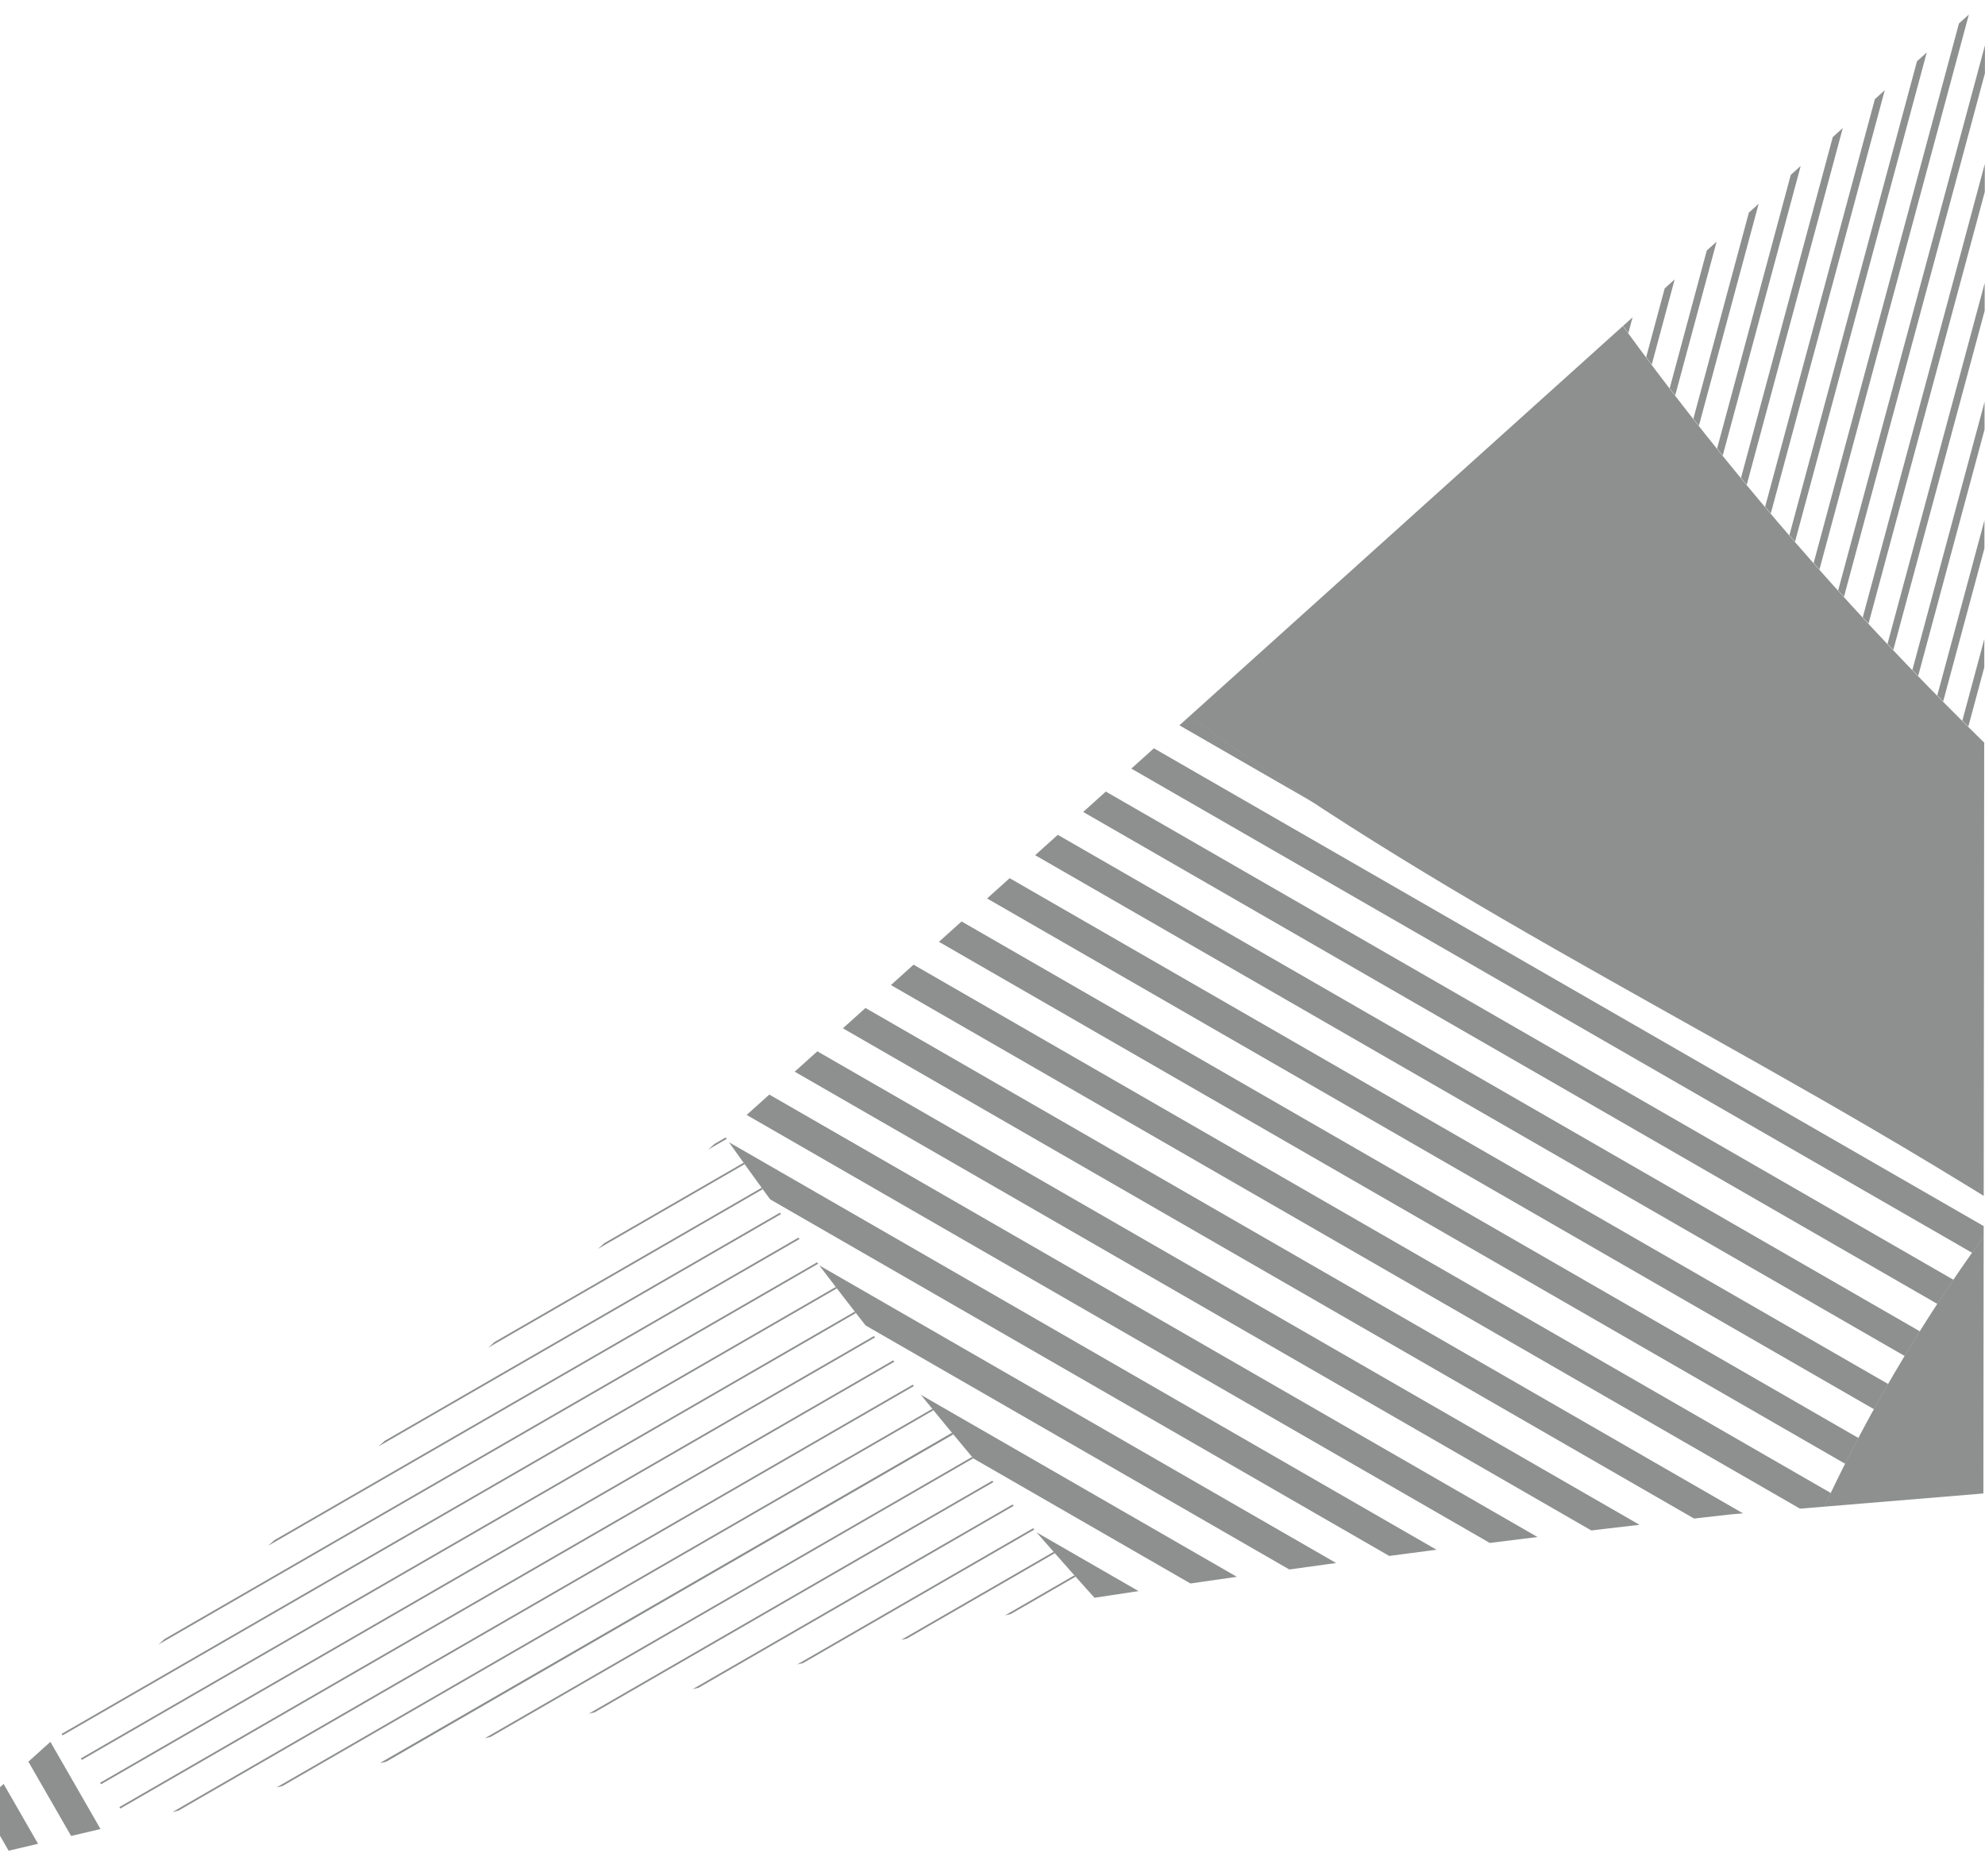 <svg version="1.1" id="Layer_1" xmlns="http://www.w3.org/2000/svg" xmlns:xlink="http://www.w3.org/1999/xlink" x="0" y="0" viewBox="0 0 1234.6 1167" xml:space="preserve" enable-background="new 0 0 1234.6 1167"><style type="text/css">.st0{clip-path:url(#SVGID_2_)}.st1{fill:#8e9090}.st2{clip-path:url(#SVGID_3_)}.st3{clip-path:url(#SVGID_4_)}.st4{clip-path:url(#SVGID_5_)}.st5{clip-path:url(#SVGID_6_)}.st6{clip-path:url(#SVGID_2_);fill:#000100}</style><g><defs><path id="SVGID_1_" d="M1234.6,0l-1,929l-157,13c-217,24-387.5,50.5-422.6,56l-715.4,169"/></defs><clipPath id="SVGID_2_"><use xlink:href="#SVGID_1_" overflow="visible"/></clipPath><g class="st0"><path id="XMLID_28_" class="st1" d="M661,381.1c105.3-75,209.1-152.7,308.9-234.6c102.5,152,228,290.2,366.1,408.8 c16.7,14.4,33.6,28.5,50.7,42.4c-51.2,47.1-98.4,98.7-140.1,154.1c-27.8-17.3-55.9-34.3-84.2-50.8 C991.4,601.1,806.5,511.5,661,381.1z"/></g><g class="st0"><defs><path id="SVGID_13_" d="M1386.8,597.5c-17.1-13.9-34-28-50.7-42.4C1198,436.6,1072.5,298.4,970,146.4 c243.2-199.8,462.1-424.7,617.5-696.6c12.5-21.9,24.6-44.3,36.1-66.9c71.7-5.5,143.3-19,213.1-39.2 c-4.2,126.6,3,253.5,21.3,378.2c28.1,191.1,80.5,376.9,152.4,555.6c-165.7,43-324.7,106.7-468.3,199.8 C1487.3,512.6,1435.2,553,1386.8,597.5z"/></defs><clipPath id="SVGID_3_"><use xlink:href="#SVGID_13_" overflow="visible"/></clipPath><g class="st2"><line class="st1" x1="1549.2" y1="-911" x2="1116.4" y2="696.4"/><polygon class="st1" points="1118.6,697 1551.3,-910.4 1547,-911.5 1114.3,695.8"/></g><g class="st2"><line class="st1" x1="1752.4" y1="-856.5" x2="1319.7" y2="750.8"/><polygon class="st1" points="1321.9,751.4 1754.6,-855.9 1750.2,-857.1 1317.5,750.3"/></g><g class="st2"><line class="st1" x1="1567.6" y1="-906" x2="1134.9" y2="701.3"/><polygon class="st1" points="1137.1,701.9 1569.8,-905.4 1565.5,-906.6 1132.7,700.8"/></g><g class="st2"><line class="st1" x1="1770.9" y1="-851.5" x2="1338.2" y2="755.8"/><polygon class="st1" points="1340.3,756.4 1773.1,-851 1768.7,-852.1 1336,755.2"/></g><g class="st2"><line class="st1" x1="1401.3" y1="-950.6" x2="968.6" y2="656.8"/><polygon class="st1" points="970.8,657.4 1403.5,-950 1399.2,-951.2 966.4,656.2"/></g><g class="st2"><line class="st1" x1="1586.1" y1="-901.1" x2="1153.4" y2="706.3"/><polygon class="st1" points="1155.6,706.9 1588.3,-900.5 1583.9,-901.6 1151.2,705.7"/></g><g class="st2"><line class="st1" x1="1789.4" y1="-846.6" x2="1356.6" y2="760.8"/><polygon class="st1" points="1358.8,761.3 1791.5,-846 1787.2,-847.2 1354.5,760.2"/></g><g class="st2"><line class="st1" x1="1419.8" y1="-945.6" x2="987.1" y2="661.7"/><polygon class="st1" points="989.3,662.3 1422,-945 1417.6,-946.2 984.9,661.1"/></g><g class="st2"><line class="st1" x1="1604.6" y1="-896.1" x2="1171.9" y2="711.2"/><polygon class="st1" points="1174,711.8 1606.8,-895.5 1602.4,-896.7 1169.7,710.7"/></g><g class="st2"><line class="st1" x1="1807.8" y1="-841.6" x2="1375.1" y2="765.7"/><polygon class="st1" points="1377.3,766.3 1810,-841.1 1805.7,-842.2 1372.9,765.1"/></g><g class="st2"><line class="st1" x1="1438.3" y1="-940.7" x2="1005.6" y2="666.7"/><polygon class="st1" points="1007.7,667.3 1440.5,-940.1 1436.1,-941.3 1003.4,666.1"/></g><g class="st2"><line class="st1" x1="1623.1" y1="-891.2" x2="1190.3" y2="716.2"/><polygon class="st1" points="1192.5,716.8 1625.2,-890.6 1620.9,-891.7 1188.2,715.6"/></g><g class="st2"><line class="st1" x1="1826.3" y1="-836.7" x2="1393.6" y2="770.7"/><polygon class="st1" points="1395.8,771.2 1828.5,-836.1 1824.2,-837.3 1391.4,770.1"/></g><g class="st2"><line class="st1" x1="1456.8" y1="-935.7" x2="1024" y2="671.6"/><polygon class="st1" points="1026.2,672.2 1458.9,-935.1 1454.6,-936.3 1021.9,671.1"/></g><g class="st2"><line class="st1" x1="1641.6" y1="-886.2" x2="1208.8" y2="721.1"/><polygon class="st1" points="1211,721.7 1643.7,-885.6 1639.4,-886.8 1206.6,720.6"/></g><g class="st2"><line class="st1" x1="1844.8" y1="-831.7" x2="1412.1" y2="775.6"/><polygon class="st1" points="1414.2,776.2 1847,-831.2 1842.6,-832.3 1409.9,775"/></g><g class="st2"><line class="st1" x1="1475.3" y1="-930.8" x2="1042.5" y2="676.6"/><polygon class="st1" points="1044.7,677.2 1477.4,-930.2 1473.1,-931.3 1040.3,676"/></g><g class="st2"><line class="st1" x1="1660" y1="-881.3" x2="1227.3" y2="726.1"/><polygon class="st1" points="1229.5,726.7 1662.2,-880.7 1657.9,-881.8 1225.1,725.5"/></g><g class="st2"><line class="st1" x1="1863.3" y1="-826.8" x2="1430.5" y2="780.6"/><polygon class="st1" points="1432.7,781.1 1865.5,-826.2 1861.1,-827.4 1428.4,780"/></g><g class="st2"><line class="st1" x1="1493.7" y1="-925.8" x2="1061" y2="681.5"/><polygon class="st1" points="1063.2,682.1 1495.9,-925.2 1491.6,-926.4 1058.8,681"/></g><g class="st2"><line class="st1" x1="1678.5" y1="-876.3" x2="1245.8" y2="731"/><polygon class="st1" points="1247.9,731.6 1680.7,-875.7 1676.3,-876.9 1243.6,730.5"/></g><g class="st2"><line class="st1" x1="1881.8" y1="-821.8" x2="1449" y2="785.5"/><polygon class="st1" points="1451.2,786.1 1883.9,-821.3 1879.6,-822.4 1446.9,784.9"/></g><g class="st2"><line class="st1" x1="1512.2" y1="-920.9" x2="1079.5" y2="686.5"/><polygon class="st1" points="1081.6,687.1 1514.4,-920.3 1510,-921.4 1077.3,685.9"/></g><g class="st2"><line class="st1" x1="1697" y1="-871.4" x2="1264.3" y2="736"/><polygon class="st1" points="1266.4,736.6 1699.2,-870.8 1694.8,-871.9 1262.1,735.4"/></g><g class="st2"><line class="st1" x1="1900.2" y1="-816.9" x2="1467.5" y2="790.5"/><polygon class="st1" points="1469.7,791 1902.4,-816.3 1898.1,-817.5 1465.3,789.9"/></g><g class="st2"><line class="st1" x1="1530.7" y1="-915.9" x2="1098" y2="691.4"/><polygon class="st1" points="1100.1,692 1532.9,-915.3 1528.5,-916.5 1095.8,690.9"/></g><g class="st2"><line class="st1" x1="1272" y1="-985.2" x2="839.3" y2="622.2"/><polygon class="st1" points="841.4,622.8 1274.2,-984.6 1269.8,-985.7 837.1,621.6"/></g><g class="st2"><line class="st1" x1="1290.5" y1="-980.2" x2="857.7" y2="627.1"/><polygon class="st1" points="859.9,627.7 1292.7,-979.6 1288.3,-980.8 855.6,626.6"/></g><g class="st2"><line class="st1" x1="1309" y1="-975.3" x2="876.2" y2="632.1"/><polygon class="st1" points="878.4,632.7 1311.1,-974.7 1306.8,-975.8 874.1,631.5"/></g><g class="st2"><line class="st1" x1="1327.4" y1="-970.3" x2="894.7" y2="637"/><polygon class="st1" points="896.9,637.6 1329.6,-969.7 1325.3,-970.9 892.5,636.5"/></g><g class="st2"><line class="st1" x1="1345.9" y1="-965.4" x2="913.2" y2="642"/><polygon class="st1" points="915.4,642.6 1348.1,-964.8 1343.7,-965.9 911,641.4"/></g><g class="st2"><line class="st1" x1="1364.4" y1="-960.4" x2="931.7" y2="646.9"/><polygon class="st1" points="933.8,647.5 1366.6,-959.8 1362.2,-961 929.5,646.4"/></g><g class="st2"><line class="st1" x1="1382.9" y1="-955.5" x2="950.1" y2="651.9"/><polygon class="st1" points="952.3,652.5 1385,-954.9 1380.7,-956 948,651.3"/></g><g class="st2"><line class="st1" x1="1715.5" y1="-866.4" x2="1282.7" y2="740.9"/><polygon class="st1" points="1284.9,741.5 1717.6,-865.8 1713.3,-867 1280.6,740.4"/></g><g class="st2"><line class="st1" x1="1918.7" y1="-811.9" x2="1486" y2="795.4"/><polygon class="st1" points="1488.2,796 1920.9,-811.4 1916.5,-812.5 1483.8,794.8"/></g><g class="st2"><line class="st1" x1="1733.9" y1="-861.5" x2="1301.2" y2="745.9"/><polygon class="st1" points="1303.4,746.5 1736.1,-860.9 1731.8,-862 1299,745.3"/></g><g class="st2"><line class="st1" x1="1937.2" y1="-807" x2="1504.5" y2="800.4"/><polygon class="st1" points="1506.6,800.9 1939.4,-806.4 1935,-807.6 1502.3,799.8"/></g><g class="st2"><line class="st1" x1="1955.7" y1="-802" x2="1522.9" y2="805.3"/><polygon class="st1" points="1525.1,805.9 1957.8,-801.5 1953.5,-802.6 1520.8,804.7"/></g><g class="st2"><line class="st1" x1="1974.1" y1="-797.1" x2="1541.4" y2="810.3"/><polygon class="st1" points="1543.6,810.8 1976.3,-796.5 1972,-797.7 1539.2,809.7"/></g><g class="st2"><line class="st1" x1="1992.6" y1="-792.1" x2="1559.9" y2="815.2"/><polygon class="st1" points="1562.1,815.8 1994.8,-791.6 1990.5,-792.7 1557.7,814.6"/></g><g class="st2"><line class="st1" x1="2011.1" y1="-787.2" x2="1578.4" y2="820.2"/><polygon class="st1" points="1580.5,820.7 2013.3,-786.6 2008.9,-787.8 1576.2,819.6"/></g><g class="st2"><line class="st1" x1="2029.6" y1="-782.2" x2="1596.8" y2="825.1"/><polygon class="st1" points="1599,825.7 2031.8,-781.7 2027.4,-782.8 1594.7,824.5"/></g><g class="st2"><line class="st1" x1="2048.1" y1="-777.3" x2="1615.3" y2="830.1"/><polygon class="st1" points="1617.5,830.6 2050.2,-776.7 2045.9,-777.9 1613.2,829.5"/></g><g class="st2"><line class="st1" x1="2066.5" y1="-772.3" x2="1633.8" y2="835"/><polygon class="st1" points="1636,835.6 2068.7,-771.8 2064.4,-772.9 1631.6,834.4"/></g><g class="st2"><line class="st1" x1="2085" y1="-767.4" x2="1652.3" y2="840"/><polygon class="st1" points="1654.5,840.6 2087.2,-766.8 2082.8,-768 1650.1,839.4"/></g><g class="st2"><line class="st1" x1="2103.5" y1="-762.4" x2="1670.8" y2="844.9"/><polygon class="st1" points="1672.9,845.5 2105.7,-761.8 2101.3,-763 1668.6,844.3"/></g><g class="st2"><line class="st1" x1="2122" y1="-757.5" x2="1689.2" y2="849.9"/><polygon class="st1" points="1691.4,850.5 2124.1,-756.9 2119.8,-758.1 1687.1,849.3"/></g><g class="st2"><line class="st1" x1="2140.4" y1="-752.5" x2="1707.7" y2="854.8"/><polygon class="st1" points="1709.9,855.4 2142.6,-751.9 2138.3,-753.1 1705.5,854.2"/></g><g class="st2"><line class="st1" x1="2158.9" y1="-747.6" x2="1726.2" y2="859.8"/><polygon class="st1" points="1728.4,860.4 2161.1,-747 2156.7,-748.2 1724,859.2"/></g><g class="st2"><line class="st1" x1="2177.4" y1="-742.6" x2="1744.7" y2="864.7"/><polygon class="st1" points="1746.8,865.3 2179.6,-742 2175.2,-743.2 1742.5,864.1"/></g><g class="st2"><line class="st1" x1="2195.9" y1="-737.7" x2="1763.1" y2="869.7"/><polygon class="st1" points="1765.3,870.3 2198,-737.1 2193.7,-738.3 1761,869.1"/></g><g class="st2"><line class="st1" x1="2214.4" y1="-732.7" x2="1781.6" y2="874.6"/><polygon class="st1" points="1783.8,875.2 2216.5,-732.1 2212.2,-733.3 1779.4,874"/></g><g class="st2"><line class="st1" x1="2232.8" y1="-727.7" x2="1800.1" y2="879.7"/><polygon class="st1" points="1802.3,880.3 2235,-727.1 2230.7,-728.2 1797.9,879.1"/></g><g class="st2"><line class="st1" x1="2251.3" y1="-722.7" x2="1818.6" y2="884.7"/><polygon class="st1" points="1820.7,885.2 2253.5,-722.1 2249.1,-723.3 1816.4,884.1"/></g><g class="st2"><line class="st1" x1="2269.8" y1="-717.7" x2="1837.1" y2="889.6"/><polygon class="st1" points="1839.2,890.2 2272,-717.2 2267.6,-718.3 1834.9,889"/></g><g class="st2"><line class="st1" x1="2288.3" y1="-712.8" x2="1855.5" y2="894.6"/><polygon class="st1" points="1857.7,895.1 2290.4,-712.2 2286.1,-713.4 1853.4,894"/></g><g class="st2"><line class="st1" x1="2306.7" y1="-707.8" x2="1874" y2="899.5"/><polygon class="st1" points="1876.2,900.1 2308.9,-707.3 2304.6,-708.4 1871.8,898.9"/></g></g><g class="st0"><defs><path id="SVGID_15_" d="M-92.8,905.3C57,793.4,212.8,688.1,367.9,583.1c183.9,290.3,414.3,539.2,674,759.1 c-173.7,89.7-344.3,186.2-512,287.6C302,1407.5,94.8,1162.1-92.8,905.3z"/></defs><clipPath id="SVGID_4_"><use xlink:href="#SVGID_15_" overflow="visible"/></clipPath><g class="st3"><g><line class="st1" x1="773.6" y1="787.2" x2="44.6" y2="1208"/><rect x="-11.8" y="997.1" transform="matrix(-0.866 0.5 -0.5 -0.866 1262.187 1657.039)" class="st1" width="841.7" height="1.1"/></g><g><line class="st1" x1="783.1" y1="803.8" x2="54.2" y2="1224.6"/><rect x="-2.2" y="1013.6" transform="matrix(-0.866 0.5 -0.5 -0.866 1288.319 1683.17)" class="st1" width="841.7" height="1.1"/></g><g><line class="st1" x1="792.7" y1="820.3" x2="63.8" y2="1241.2"/><rect x="7.4" y="1030.2" transform="matrix(-0.866 0.5 -0.5 -0.866 1314.45 1709.301)" class="st1" width="841.7" height="1.1"/></g><g><line class="st1" x1="802.2" y1="836.9" x2="73.3" y2="1257.7"/><rect x="16.9" y="1046.8" transform="matrix(-0.866 0.5 -0.5 -0.866 1340.581 1735.432)" class="st1" width="841.7" height="1.1"/></g><g><line class="st1" x1="811.8" y1="853.5" x2="82.9" y2="1274.3"/><rect x="26.5" y="1063.3" transform="matrix(-0.866 0.5 -0.5 -0.866 1366.712 1761.564)" class="st1" width="841.7" height="1.1"/></g><g><line class="st1" x1="821.4" y1="870" x2="92.5" y2="1290.9"/><rect x="36.1" y="1079.9" transform="matrix(-0.866 0.5 -0.5 -0.866 1392.843 1787.695)" class="st1" width="841.7" height="1.1"/></g><g><line class="st1" x1="830.9" y1="886.6" x2="102" y2="1307.4"/><rect x="45.6" y="1096.5" transform="matrix(-0.866 0.5 -0.5 -0.866 1418.974 1813.826)" class="st1" width="841.7" height="1.1"/></g><g><line class="st1" x1="840.5" y1="903.2" x2="111.6" y2="1324"/><rect x="55.2" y="1113" transform="matrix(-0.866 0.5 -0.5 -0.866 1445.105 1839.957)" class="st1" width="841.7" height="1.1"/></g><g><line class="st1" x1="850.1" y1="919.7" x2="121.1" y2="1340.6"/><rect x="64.8" y="1129.6" transform="matrix(-0.866 0.5 -0.5 -0.866 1471.236 1866.088)" class="st1" width="841.7" height="1.1"/></g><g><line class="st1" x1="859.6" y1="936.3" x2="130.7" y2="1357.1"/><rect x="74.3" y="1146.2" transform="matrix(-0.866 0.5 -0.5 -0.866 1497.368 1892.219)" class="st1" width="841.7" height="1.1"/></g><g><line class="st1" x1="869.2" y1="952.9" x2="140.3" y2="1373.7"/><rect x="83.9" y="1162.7" transform="matrix(-0.866 0.5 -0.5 -0.866 1523.499 1918.351)" class="st1" width="841.7" height="1.1"/></g><g><line class="st1" x1="878.8" y1="969.4" x2="149.8" y2="1390.3"/><rect x="93.5" y="1179.3" transform="matrix(-0.866 0.5 -0.5 -0.866 1549.63 1944.482)" class="st1" width="841.7" height="1.1"/></g><g><line class="st1" x1="888.3" y1="986" x2="159.4" y2="1406.8"/><rect x="103" y="1195.9" transform="matrix(-0.866 0.5 -0.5 -0.866 1575.761 1970.613)" class="st1" width="841.7" height="1.1"/></g><g><line class="st1" x1="897.9" y1="1002.6" x2="169" y2="1423.4"/><rect x="112.6" y="1212.4" transform="matrix(-0.866 0.5 -0.5 -0.866 1601.892 1996.744)" class="st1" width="841.7" height="1.1"/></g><g><line class="st1" x1="907.5" y1="1019.1" x2="178.5" y2="1440"/><rect x="122.2" y="1229" transform="matrix(-0.866 0.5 -0.5 -0.866 1628.023 2022.875)" class="st1" width="841.7" height="1.1"/></g><g><line class="st1" x1="917" y1="1035.7" x2="188.1" y2="1456.5"/><rect x="131.7" y="1245.6" transform="matrix(-0.866 0.5 -0.5 -0.866 1654.154 2049.007)" class="st1" width="841.7" height="1.1"/></g><g><line class="st1" x1="926.6" y1="1052.3" x2="197.7" y2="1473.1"/><rect x="141.3" y="1262.1" transform="matrix(-0.866 0.5 -0.5 -0.866 1680.285 2075.138)" class="st1" width="841.7" height="1.1"/></g><g><line class="st1" x1="936.2" y1="1068.8" x2="207.2" y2="1489.7"/><rect x="150.8" y="1278.7" transform="matrix(-0.866 0.5 -0.5 -0.866 1706.417 2101.269)" class="st1" width="841.7" height="1.1"/></g><g><line class="st1" x1="945.7" y1="1085.4" x2="216.8" y2="1506.2"/><rect x="160.4" y="1295.3" transform="matrix(-0.866 0.5 -0.5 -0.866 1732.548 2127.4)" class="st1" width="841.7" height="1.1"/></g><g><line class="st1" x1="955.3" y1="1102" x2="226.4" y2="1522.8"/><rect x="170" y="1311.8" transform="matrix(-0.866 0.5 -0.5 -0.866 1758.679 2153.531)" class="st1" width="841.7" height="1.1"/></g><g><line class="st1" x1="964.8" y1="1118.5" x2="235.9" y2="1539.4"/><rect x="179.5" y="1328.4" transform="matrix(-0.866 0.5 -0.5 -0.866 1784.81 2179.662)" class="st1" width="841.7" height="1.1"/></g><g><line class="st1" x1="974.4" y1="1135.1" x2="245.5" y2="1555.9"/><rect x="189.1" y="1345" transform="matrix(-0.866 0.5 -0.5 -0.866 1810.941 2205.793)" class="st1" width="841.7" height="1.1"/></g><g><line class="st1" x1="984" y1="1151.7" x2="255.1" y2="1572.5"/><rect x="198.7" y="1361.5" transform="matrix(-0.866 0.5 -0.5 -0.866 1837.072 2231.924)" class="st1" width="841.7" height="1.1"/></g><g><line class="st1" x1="993.5" y1="1168.2" x2="264.6" y2="1589.1"/><rect x="208.2" y="1378.1" transform="matrix(-0.866 0.5 -0.5 -0.866 1863.204 2258.055)" class="st1" width="841.7" height="1.1"/></g><g><line class="st1" x1="1003.1" y1="1184.8" x2="274.2" y2="1605.6"/><rect x="217.8" y="1394.7" transform="matrix(-0.866 0.5 -0.5 -0.866 1889.335 2284.187)" class="st1" width="841.7" height="1.1"/></g><g><line class="st1" x1="1012.7" y1="1201.4" x2="283.7" y2="1622.2"/><rect x="227.4" y="1411.2" transform="matrix(-0.866 0.5 -0.5 -0.866 1915.466 2310.318)" class="st1" width="841.7" height="1.1"/></g><g><line class="st1" x1="1022.2" y1="1217.9" x2="293.3" y2="1638.8"/><rect x="236.9" y="1427.8" transform="matrix(-0.866 0.5 -0.5 -0.866 1941.597 2336.449)" class="st1" width="841.7" height="1.1"/></g><g><line class="st1" x1="1031.8" y1="1234.5" x2="302.9" y2="1655.3"/><rect x="246.5" y="1444.4" transform="matrix(-0.866 0.5 -0.5 -0.866 1967.728 2362.58)" class="st1" width="841.7" height="1.1"/></g><g><line class="st1" x1="1041.4" y1="1251.1" x2="312.4" y2="1671.9"/><rect x="256.1" y="1460.9" transform="matrix(-0.866 0.5 -0.5 -0.866 1993.859 2388.711)" class="st1" width="841.7" height="1.1"/></g><g><line class="st1" x1="1050.9" y1="1267.6" x2="322" y2="1688.5"/><rect x="265.6" y="1477.5" transform="matrix(-0.866 0.5 -0.5 -0.866 2019.99 2414.843)" class="st1" width="841.7" height="1.1"/></g><g><line class="st1" x1="1060.5" y1="1284.2" x2="331.6" y2="1705"/><rect x="275.2" y="1494.1" transform="matrix(-0.866 0.5 -0.5 -0.866 2046.121 2440.974)" class="st1" width="841.7" height="1.1"/></g><g><line class="st1" x1="1070.1" y1="1300.8" x2="341.1" y2="1721.6"/><rect x="284.8" y="1510.6" transform="matrix(-0.866 0.5 -0.5 -0.866 2072.252 2467.105)" class="st1" width="841.7" height="1.1"/></g><g><line class="st1" x1="1079.6" y1="1317.3" x2="350.7" y2="1738.2"/><rect x="294.3" y="1527.2" transform="matrix(-0.866 0.5 -0.5 -0.866 2098.384 2493.236)" class="st1" width="841.7" height="1.1"/></g><g><line class="st1" x1="1089.2" y1="1333.9" x2="360.3" y2="1754.7"/><rect x="303.9" y="1543.8" transform="matrix(-0.866 0.5 -0.5 -0.866 2124.516 2519.367)" class="st1" width="841.7" height="1.1"/></g><g><line class="st1" x1="1098.8" y1="1350.5" x2="369.8" y2="1771.3"/><rect x="313.4" y="1560.3" transform="matrix(-0.866 0.5 -0.5 -0.866 2150.647 2545.498)" class="st1" width="841.7" height="1.1"/></g><g><line class="st1" x1="1108.3" y1="1367" x2="379.4" y2="1787.9"/><rect x="323" y="1576.9" transform="matrix(-0.866 0.5 -0.5 -0.866 2176.778 2571.629)" class="st1" width="841.7" height="1.1"/></g><g><line class="st1" x1="1117.9" y1="1383.6" x2="389" y2="1804.4"/><rect x="332.6" y="1593.5" transform="matrix(-0.866 0.5 -0.5 -0.866 2202.909 2597.76)" class="st1" width="841.7" height="1.1"/></g><g><line class="st1" x1="1127.4" y1="1400.2" x2="398.5" y2="1821"/><rect x="342.1" y="1610" transform="matrix(-0.866 0.5 -0.5 -0.866 2229.04 2623.892)" class="st1" width="841.7" height="1.1"/></g><g><line class="st1" x1="1137" y1="1416.7" x2="408.1" y2="1837.6"/><rect x="351.7" y="1626.6" transform="matrix(-0.866 0.5 -0.5 -0.866 2255.171 2650.023)" class="st1" width="841.7" height="1.1"/></g><g><line class="st1" x1="1146.6" y1="1433.3" x2="417.7" y2="1854.1"/><rect x="361.3" y="1643.2" transform="matrix(-0.866 0.5 -0.5 -0.866 2281.302 2676.154)" class="st1" width="841.7" height="1.1"/></g><g><line class="st1" x1="1156.1" y1="1449.9" x2="427.2" y2="1870.7"/><rect x="370.8" y="1659.7" transform="matrix(-0.866 0.5 -0.5 -0.866 2307.433 2702.285)" class="st1" width="841.7" height="1.1"/></g><g><line class="st1" x1="1165.7" y1="1466.4" x2="436.8" y2="1887.3"/><rect x="380.4" y="1676.3" transform="matrix(-0.866 0.5 -0.5 -0.866 2333.564 2728.416)" class="st1" width="841.7" height="1.1"/></g><g><line class="st1" x1="1175.3" y1="1483" x2="446.3" y2="1903.8"/><rect x="390" y="1692.9" transform="matrix(-0.866 0.5 -0.5 -0.866 2359.695 2754.548)" class="st1" width="841.7" height="1.1"/></g><g><line class="st1" x1="1184.8" y1="1499.6" x2="455.9" y2="1920.4"/><rect x="399.5" y="1709.4" transform="matrix(-0.866 0.5 -0.5 -0.866 2385.827 2780.678)" class="st1" width="841.7" height="1.1"/></g><g><line class="st1" x1="1194.4" y1="1516.1" x2="465.5" y2="1937"/><rect x="409.1" y="1726" transform="matrix(-0.866 0.5 -0.5 -0.866 2411.957 2806.81)" class="st1" width="841.7" height="1.1"/></g></g><g class="st3"><g><line class="st1" x1="352.7" y1="58.3" x2="-376.2" y2="479.1"/><rect x="-432.6" y="268.1" transform="matrix(-0.866 0.5 -0.5 -0.866 112.409 507.296)" class="st1" width="841.7" height="1.1"/></g><g><line class="st1" x1="362.3" y1="74.9" x2="-366.7" y2="495.7"/><rect x="-423" y="284.7" transform="matrix(-0.866 0.5 -0.5 -0.866 138.541 533.427)" class="st1" width="841.7" height="1.1"/></g><g><line class="st1" x1="371.8" y1="91.4" x2="-357.1" y2="512.3"/><rect x="-413.5" y="301.3" transform="matrix(-0.866 0.5 -0.5 -0.866 164.672 559.558)" class="st1" width="841.7" height="1.1"/></g><g><line class="st1" x1="381.4" y1="108" x2="-347.5" y2="528.8"/><rect x="-403.9" y="317.8" transform="matrix(-0.866 0.5 -0.5 -0.866 190.803 585.689)" class="st1" width="841.7" height="1.1"/></g><g><line class="st1" x1="391" y1="124.6" x2="-338" y2="545.4"/><rect x="-394.3" y="334.4" transform="matrix(-0.866 0.5 -0.5 -0.866 216.934 611.82)" class="st1" width="841.7" height="1.1"/></g><g><line class="st1" x1="400.5" y1="141.1" x2="-328.4" y2="562"/><rect x="-384.8" y="351" transform="matrix(-0.866 0.5 -0.5 -0.866 243.065 637.951)" class="st1" width="841.7" height="1.1"/></g><g><line class="st1" x1="410.1" y1="157.7" x2="-318.8" y2="578.5"/><rect x="-375.2" y="367.5" transform="matrix(-0.866 0.5 -0.5 -0.866 269.196 664.082)" class="st1" width="841.7" height="1.1"/></g><g><line class="st1" x1="419.7" y1="174.3" x2="-309.3" y2="595.1"/><rect x="-365.7" y="384.1" transform="matrix(-0.866 0.5 -0.5 -0.866 295.327 690.213)" class="st1" width="841.7" height="1.1"/></g><g><line class="st1" x1="429.2" y1="190.8" x2="-299.7" y2="611.7"/><rect x="-356.1" y="400.7" transform="matrix(-0.866 0.5 -0.5 -0.866 321.459 716.345)" class="st1" width="841.7" height="1.1"/></g><g><line class="st1" x1="438.8" y1="207.4" x2="-290.1" y2="628.2"/><rect x="-346.5" y="417.2" transform="matrix(-0.866 0.5 -0.5 -0.866 347.59 742.476)" class="st1" width="841.7" height="1.1"/></g><g><line class="st1" x1="448.3" y1="223.9" x2="-280.6" y2="644.8"/><rect x="-337" y="433.8" transform="matrix(-0.866 0.5 -0.5 -0.866 373.721 768.607)" class="st1" width="841.7" height="1.1"/></g><g><line class="st1" x1="457.9" y1="240.5" x2="-271" y2="661.4"/><rect x="-327.4" y="450.4" transform="matrix(-0.866 0.5 -0.5 -0.866 399.852 794.738)" class="st1" width="841.7" height="1.1"/></g><g><line class="st1" x1="467.5" y1="257.1" x2="-261.4" y2="677.9"/><rect x="-317.8" y="466.9" transform="matrix(-0.866 0.5 -0.5 -0.866 425.983 820.869)" class="st1" width="841.7" height="1.1"/></g><g><line class="st1" x1="477" y1="273.6" x2="-251.9" y2="694.5"/><rect x="-308.3" y="483.5" transform="matrix(-0.866 0.5 -0.5 -0.866 452.114 847)" class="st1" width="841.7" height="1.1"/></g><g><line class="st1" x1="486.6" y1="290.2" x2="-242.3" y2="711.1"/><rect x="-298.7" y="500.1" transform="matrix(-0.866 0.5 -0.5 -0.866 478.245 873.132)" class="st1" width="841.7" height="1.1"/></g><g><line class="st1" x1="496.2" y1="306.8" x2="-232.8" y2="727.6"/><rect x="-289.1" y="516.6" transform="matrix(-0.866 0.5 -0.5 -0.866 504.376 899.263)" class="st1" width="841.7" height="1.1"/></g><g><line class="st1" x1="505.7" y1="323.3" x2="-223.2" y2="744.2"/><rect x="-279.6" y="533.2" transform="matrix(-0.866 0.5 -0.5 -0.866 530.508 925.394)" class="st1" width="841.7" height="1.1"/></g><g><line class="st1" x1="515.3" y1="339.9" x2="-213.6" y2="760.8"/><rect x="-270" y="549.8" transform="matrix(-0.866 0.5 -0.5 -0.866 556.639 951.525)" class="st1" width="841.7" height="1.1"/></g><g><line class="st1" x1="524.9" y1="356.5" x2="-204.1" y2="777.3"/><rect x="-260.4" y="566.3" transform="matrix(-0.866 0.5 -0.5 -0.866 582.77 977.656)" class="st1" width="841.7" height="1.1"/></g><g><line class="st1" x1="534.4" y1="373" x2="-194.5" y2="793.9"/><rect x="-250.9" y="582.9" transform="matrix(-0.866 0.5 -0.5 -0.866 608.902 1003.787)" class="st1" width="841.7" height="1.1"/></g><g><line class="st1" x1="544" y1="389.6" x2="-184.9" y2="810.5"/><rect x="-241.3" y="599.5" transform="matrix(-0.866 0.5 -0.5 -0.866 635.033 1029.918)" class="st1" width="841.7" height="1.1"/></g><g><line class="st1" x1="553.6" y1="406.2" x2="-175.4" y2="827"/><rect x="-231.7" y="616" transform="matrix(-0.866 0.5 -0.5 -0.866 661.164 1056.049)" class="st1" width="841.7" height="1.1"/></g><g><line class="st1" x1="563.1" y1="422.7" x2="-165.8" y2="843.6"/><rect x="-222.2" y="632.6" transform="matrix(-0.866 0.5 -0.5 -0.866 687.295 1082.181)" class="st1" width="841.7" height="1.1"/></g><g><line class="st1" x1="572.7" y1="439.3" x2="-156.2" y2="860.2"/><rect x="-212.6" y="649.2" transform="matrix(-0.866 0.5 -0.5 -0.866 713.426 1108.312)" class="st1" width="841.7" height="1.1"/></g><g><line class="st1" x1="582.3" y1="455.9" x2="-146.7" y2="876.7"/><rect x="-203.1" y="665.7" transform="matrix(-0.866 0.5 -0.5 -0.866 739.557 1134.443)" class="st1" width="841.7" height="1.1"/></g><g><line class="st1" x1="591.8" y1="472.4" x2="-137.1" y2="893.3"/><rect x="-193.5" y="682.3" transform="matrix(-0.866 0.5 -0.5 -0.866 765.688 1160.574)" class="st1" width="841.7" height="1.1"/></g><g><line class="st1" x1="601.4" y1="489" x2="-127.5" y2="909.9"/><rect x="-183.9" y="698.9" transform="matrix(-0.866 0.5 -0.5 -0.866 791.819 1186.705)" class="st1" width="841.7" height="1.1"/></g><g><line class="st1" x1="610.9" y1="505.6" x2="-118" y2="926.4"/><rect x="-174.4" y="715.4" transform="matrix(-0.866 0.5 -0.5 -0.866 817.95 1212.836)" class="st1" width="841.7" height="1.1"/></g><g><line class="st1" x1="620.5" y1="522.1" x2="-108.4" y2="943"/><rect x="-164.8" y="732" transform="matrix(-0.866 0.5 -0.5 -0.866 844.081 1238.968)" class="st1" width="841.7" height="1.1"/></g><g><line class="st1" x1="630.1" y1="538.7" x2="-98.8" y2="959.6"/><rect x="-155.2" y="748.6" transform="matrix(-0.866 0.5 -0.5 -0.866 870.212 1265.099)" class="st1" width="841.7" height="1.1"/></g><g><line class="st1" x1="639.6" y1="555.3" x2="-89.3" y2="976.1"/><rect x="-145.7" y="765.1" transform="matrix(-0.866 0.5 -0.5 -0.866 896.344 1291.23)" class="st1" width="841.7" height="1.1"/></g><g><line class="st1" x1="649.2" y1="571.8" x2="-79.7" y2="992.7"/><rect x="-136.1" y="781.7" transform="matrix(-0.866 0.5 -0.5 -0.866 922.475 1317.361)" class="st1" width="841.7" height="1.1"/></g><g><line class="st1" x1="658.8" y1="588.4" x2="-70.2" y2="1009.3"/><rect x="-126.5" y="798.3" transform="matrix(-0.866 0.5 -0.5 -0.866 948.606 1343.492)" class="st1" width="841.7" height="1.1"/></g><g><line class="st1" x1="668.3" y1="605" x2="-60.6" y2="1025.8"/><rect x="-117" y="814.8" transform="matrix(-0.866 0.5 -0.5 -0.866 974.738 1369.623)" class="st1" width="841.7" height="1.1"/></g><g><line class="st1" x1="677.9" y1="621.5" x2="-51" y2="1042.4"/><rect x="-107.4" y="831.4" transform="matrix(-0.866 0.5 -0.5 -0.866 1000.869 1395.754)" class="st1" width="841.7" height="1.1"/></g><g><line class="st1" x1="687.5" y1="638.1" x2="-41.5" y2="1059"/><rect x="-97.8" y="848" transform="matrix(-0.866 0.5 -0.5 -0.866 1027 1421.886)" class="st1" width="841.7" height="1.1"/></g><g><line class="st1" x1="697" y1="654.7" x2="-31.9" y2="1075.5"/><rect x="-88.3" y="864.5" transform="matrix(-0.866 0.5 -0.5 -0.866 1053.131 1448.017)" class="st1" width="841.7" height="1.1"/></g><g><line class="st1" x1="706.6" y1="671.2" x2="-22.3" y2="1092.1"/><rect x="-78.7" y="881.1" transform="matrix(-0.866 0.5 -0.5 -0.866 1079.262 1474.148)" class="st1" width="841.7" height="1.1"/></g><g><line class="st1" x1="716.2" y1="687.8" x2="-12.8" y2="1108.7"/><rect x="-69.1" y="897.7" transform="matrix(-0.866 0.5 -0.5 -0.866 1105.393 1500.279)" class="st1" width="841.7" height="1.1"/></g><g><line class="st1" x1="725.7" y1="704.4" x2="-3.2" y2="1125.2"/><rect x="-59.6" y="914.2" transform="matrix(-0.866 0.5 -0.5 -0.866 1131.524 1526.41)" class="st1" width="841.7" height="1.1"/></g><g><line class="st1" x1="735.3" y1="720.9" x2="6.4" y2="1141.8"/><rect x="-50" y="930.8" transform="matrix(-0.866 0.5 -0.5 -0.866 1157.656 1552.542)" class="st1" width="841.7" height="1.1"/></g><g><line class="st1" x1="744.9" y1="737.5" x2="15.9" y2="1158.4"/><rect x="-40.5" y="947.4" transform="matrix(-0.866 0.5 -0.5 -0.866 1183.787 1578.673)" class="st1" width="841.7" height="1.1"/></g><g><line class="st1" x1="754.4" y1="754.1" x2="25.5" y2="1174.9"/><rect x="-30.9" y="963.9" transform="matrix(-0.866 0.5 -0.5 -0.866 1209.918 1604.804)" class="st1" width="841.7" height="1.1"/></g><g><line class="st1" x1="764" y1="770.6" x2="35.1" y2="1191.5"/><rect x="-21.3" y="980.5" transform="matrix(-0.866 0.5 -0.5 -0.866 1236.049 1630.935)" class="st1" width="841.7" height="1.1"/></g><g><line class="st1" x1="773.5" y1="787.2" x2="44.6" y2="1208.1"/><rect x="-11.8" y="997.1" transform="matrix(-0.866 0.5 -0.5 -0.866 1262.18 1657.066)" class="st1" width="841.7" height="1.1"/></g></g></g><g class="st0"><defs><path id="SVGID_17_" d="M367.9,583.1c42.9-29.1,85.7-58.1,128.4-87.3c55.1-37.7,110.2-75.9,164.9-114.8 c145.5,130.4,330.4,220,501.4,319.8c28.3,16.5,56.3,33.5,84.2,50.8c-122.3,162.3-198,356.2-194.4,558.3 c0.2,8.8,0.5,17.7,0.9,26.4c-3.8,2-7.6,3.9-11.4,5.9C782.1,1122.4,551.8,873.4,367.9,583.1z"/></defs><clipPath id="SVGID_5_"><use xlink:href="#SVGID_17_" overflow="visible"/></clipPath><g class="st4"><line class="st1" x1="1410.8" y1="742.6" x2="548" y2="245.6"/><polygon class="st1" points="1406.3,750.4 1415.3,734.8 552.5,237.9 543.5,253.4"/></g><g class="st4"><line class="st1" x1="1334.3" y1="875.2" x2="471.5" y2="378.2"/><polygon class="st1" points="1329.8,883 1338.8,867.4 476,370.4 467,386"/></g><g class="st4"><line class="st1" x1="1296.1" y1="941.4" x2="433.2" y2="444.4"/><polygon class="st1" points="1291.6,949.2 1300.6,933.6 437.7,436.7 428.7,452.2"/></g><g class="st4"><line class="st1" x1="1238.7" y1="1040.8" x2="375.9" y2="543.8"/><polygon class="st1" points="1234.2,1048.6 1243.2,1033 380.3,536 371.4,551.6"/></g><g class="st4"><line class="st1" x1="1181.3" y1="1140.2" x2="318.5" y2="643.2"/><polygon class="st1" points="1176.8,1148 1185.8,1132.4 323,635.4 314,651"/></g><g class="st4"><line class="st1" x1="1104.8" y1="1272.8" x2="241.9" y2="775.8"/><polygon class="st1" points="1100.3,1280.6 1109.3,1265 246.4,768 237.4,783.6"/></g><g class="st4"><line class="st1" x1="1066.5" y1="1339" x2="203.7" y2="842"/><polygon class="st1" points="1062,1346.8 1071,1331.2 208.2,834.2 199.2,849.8"/></g><g class="st4"><line class="st1" x1="1449.1" y1="676.4" x2="586.3" y2="179.4"/><polygon class="st1" points="1444.6,684.2 1453.6,668.6 590.8,171.6 581.8,187.2"/></g><g class="st4"><line class="st1" x1="1391.7" y1="775.8" x2="528.9" y2="278.8"/><polygon class="st1" points="1387.2,783.6 1396.2,768 533.4,271 524.4,286.6"/></g><g class="st4"><line class="st1" x1="1315.2" y1="908.3" x2="452.4" y2="411.3"/><polygon class="st1" points="1310.7,916.1 1319.7,900.5 456.9,403.5 447.9,419.1"/></g><g class="st4"><line class="st1" x1="1276.9" y1="974.6" x2="414.1" y2="477.6"/><polygon class="st1" points="1272.4,982.4 1281.4,966.8 418.6,469.8 409.6,485.4"/></g><g class="st4"><line class="st1" x1="1219.6" y1="1074" x2="356.7" y2="577"/><polygon class="st1" points="1215.1,1081.8 1224.1,1066.2 361.2,569.2 352.2,584.8"/></g><g class="st4"><line class="st1" x1="1162.2" y1="1173.4" x2="299.3" y2="676.4"/><polygon class="st1" points="1157.7,1181.2 1166.7,1165.6 303.8,668.6 294.8,684.2"/></g><g class="st4"><line class="st1" x1="1085.6" y1="1305.9" x2="222.8" y2="808.9"/><polygon class="st1" points="1081.1,1313.7 1090.1,1298.1 227.3,801.1 218.3,816.7"/></g><g class="st4"><line class="st1" x1="1047.4" y1="1372.2" x2="184.6" y2="875.2"/><polygon class="st1" points="1042.9,1380 1051.9,1364.4 189.1,867.4 180.1,883"/></g><g class="st4"><line class="st1" x1="1430" y1="709.5" x2="567.1" y2="212.5"/><polygon class="st1" points="1425.5,717.3 1434.5,701.7 571.6,204.7 562.6,220.3"/></g><g class="st4"><line class="st1" x1="1372.6" y1="808.9" x2="509.8" y2="311.9"/><polygon class="st1" points="1368.1,816.7 1377.1,801.1 514.3,304.1 505.3,319.7"/></g><g class="st4"><line class="st1" x1="1353.5" y1="842" x2="490.6" y2="345"/><polygon class="st1" points="1349,849.8 1358,834.2 495.1,337.3 486.1,352.8"/></g><g class="st4"><line class="st1" x1="1257.8" y1="1007.7" x2="395" y2="510.7"/><polygon class="st1" points="1253.3,1015.5 1262.3,999.9 399.5,502.9 390.5,518.5"/></g><g class="st4"><line class="st1" x1="1200.4" y1="1107.1" x2="337.6" y2="610.1"/><polygon class="st1" points="1195.9,1114.9 1204.9,1099.3 342.1,602.3 333.1,617.9"/></g><g class="st4"><line class="st1" x1="1143" y1="1206.5" x2="280.2" y2="709.5"/><polygon class="st1" points="1138.5,1214.3 1147.5,1198.7 284.7,701.7 275.7,717.3"/></g><g class="st4"><line class="st1" x1="1123.9" y1="1239.6" x2="261.1" y2="742.6"/><polygon class="st1" points="1119.4,1247.4 1128.4,1231.8 265.6,734.8 256.6,750.4"/></g><g class="st4"><line class="st1" x1="1028.3" y1="1405.3" x2="165.4" y2="908.3"/><polygon class="st1" points="1023.8,1413.1 1032.8,1397.5 169.9,900.5 160.9,916.1"/></g></g><g class="st0"><path id="XMLID_26_" class="st1" d="M1246.7,751.6c146.3,91.2,285.7,193.7,415.5,306.9c-207.5,82.1-410.3,175.6-609,277.8 c-0.4-8.8-0.8-17.6-0.9-26.4C1048.6,1107.8,1124.4,913.9,1246.7,751.6z"/></g><g class="st0"><defs><path id="SVGID_19_" d="M-313.1,1079.4c71.4-60.3,145.1-118.1,220.3-174.2c187.7,256.9,394.9,502.2,622.7,724.5 c-76.1,46-151.6,93-226.6,140.9C116.1,1525.5-91.3,1295-313.1,1079.4z"/></defs><clipPath id="SVGID_6_"><use xlink:href="#SVGID_19_" overflow="visible"/></clipPath><g class="st5"><line class="st1" x1="653.3" y1="1646.1" x2="33.7" y2="568.4"/><polygon class="st1" points="645.5,1650.6 661.1,1641.6 41.5,563.9 25.9,572.9"/></g><g class="st5"><line class="st1" x1="520.8" y1="1722.6" x2="-98.8" y2="644.9"/><polygon class="st1" points="513,1727.1 528.6,1718.1 -91.1,640.4 -106.6,649.4"/></g><g class="st5"><line class="st1" x1="454.5" y1="1760.9" x2="-165.1" y2="683.1"/><polygon class="st1" points="446.7,1765.4 462.3,1756.4 -157.3,678.6 -172.9,687.6"/></g><g class="st5"><line class="st1" x1="355.1" y1="1818.3" x2="-264.5" y2="740.5"/><polygon class="st1" points="347.3,1822.8 362.9,1813.8 -256.7,736 -272.3,745"/></g><g class="st5"><line class="st1" x1="255.7" y1="1875.7" x2="-363.9" y2="797.9"/><polygon class="st1" points="247.9,1880.2 263.5,1871.2 -356.1,793.4 -371.7,802.4"/></g><g class="st5"><line class="st1" x1="123.2" y1="1952.2" x2="-496.4" y2="874.4"/><polygon class="st1" points="115.4,1956.7 131,1947.7 -488.6,869.9 -504.2,878.9"/></g><g class="st5"><line class="st1" x1="56.9" y1="1990.4" x2="-562.7" y2="912.7"/><polygon class="st1" points="49.1,1994.9 64.7,1985.9 -554.9,908.2 -570.5,917.2"/></g><g class="st5"><line class="st1" x1="719.6" y1="1607.9" x2="100" y2="530.1"/><polygon class="st1" points="711.8,1612.3 727.4,1603.4 107.7,525.6 92.2,534.6"/></g><g class="st5"><line class="st1" x1="620.2" y1="1665.2" x2=".6" y2="587.5"/><polygon class="st1" points="612.4,1669.7 628,1660.7 8.3,583 -7.2,592"/></g><g class="st5"><line class="st1" x1="487.7" y1="1741.8" x2="-132" y2="664"/><polygon class="st1" points="479.9,1746.3 495.5,1737.3 -124.2,659.5 -139.8,668.5"/></g><g class="st5"><line class="st1" x1="421.4" y1="1780" x2="-198.2" y2="702.3"/><polygon class="st1" points="413.6,1784.5 429.2,1775.5 -190.4,697.8 -206,706.8"/></g><g class="st5"><line class="st1" x1="322" y1="1837.4" x2="-297.6" y2="759.7"/><polygon class="st1" points="314.2,1841.9 329.8,1832.9 -289.8,755.2 -305.4,764.1"/></g><g class="st5"><line class="st1" x1="222.6" y1="1894.8" x2="-397" y2="817"/><polygon class="st1" points="214.8,1899.3 230.4,1890.3 -389.2,812.5 -404.8,821.5"/></g><g class="st5"><line class="st1" x1="90.1" y1="1971.3" x2="-529.6" y2="893.6"/><polygon class="st1" points="82.3,1975.8 97.9,1966.8 -521.8,889.1 -537.4,898.1"/></g><g class="st5"><line class="st1" x1="23.8" y1="2009.6" x2="-595.8" y2="931.8"/><polygon class="st1" points="16,2014.1 31.6,2005.1 -588,927.3 -603.6,936.3"/></g><g class="st5"><line class="st1" x1="686.5" y1="1627" x2="66.8" y2="549.2"/><polygon class="st1" points="678.7,1631.5 694.3,1622.5 74.6,544.7 59,553.7"/></g><g class="st5"><line class="st1" x1="587.1" y1="1684.4" x2="-32.6" y2="606.6"/><polygon class="st1" points="579.3,1688.9 594.9,1679.9 -24.8,602.1 -40.4,611.1"/></g><g class="st5"><line class="st1" x1="553.9" y1="1703.5" x2="-65.7" y2="625.7"/><polygon class="st1" points="546.1,1708 561.7,1699 -57.9,621.2 -73.5,630.2"/></g><g class="st5"><line class="st1" x1="388.3" y1="1799.1" x2="-231.4" y2="721.4"/><polygon class="st1" points="380.5,1803.6 396.1,1794.6 -223.6,716.9 -239.2,725.9"/></g><g class="st5"><line class="st1" x1="288.9" y1="1856.5" x2="-330.8" y2="778.8"/><polygon class="st1" points="281.1,1861 296.7,1852 -323,774.3 -338.6,783.3"/></g><g class="st5"><line class="st1" x1="189.5" y1="1913.9" x2="-430.2" y2="836.2"/><polygon class="st1" points="181.7,1918.4 197.3,1909.4 -422.4,831.7 -438,840.7"/></g><g class="st5"><line class="st1" x1="156.3" y1="1933" x2="-463.3" y2="855.3"/><polygon class="st1" points="148.5,1937.5 164.1,1928.6 -455.5,850.8 -471.1,859.8"/></g><g class="st5"><line class="st1" x1="-9.3" y1="2028.7" x2="-629" y2="950.9"/><polygon class="st1" points="-17.1,2033.2 -1.5,2024.2 -621.2,946.4 -636.8,955.4"/></g></g><path class="st6" d="M-92.7,905.8c0,0,1160.7-616.7,1354.2-1050.1L489.1-215H-52.4L-160.7,28.2L-92.7,905.8z"/></g></svg>